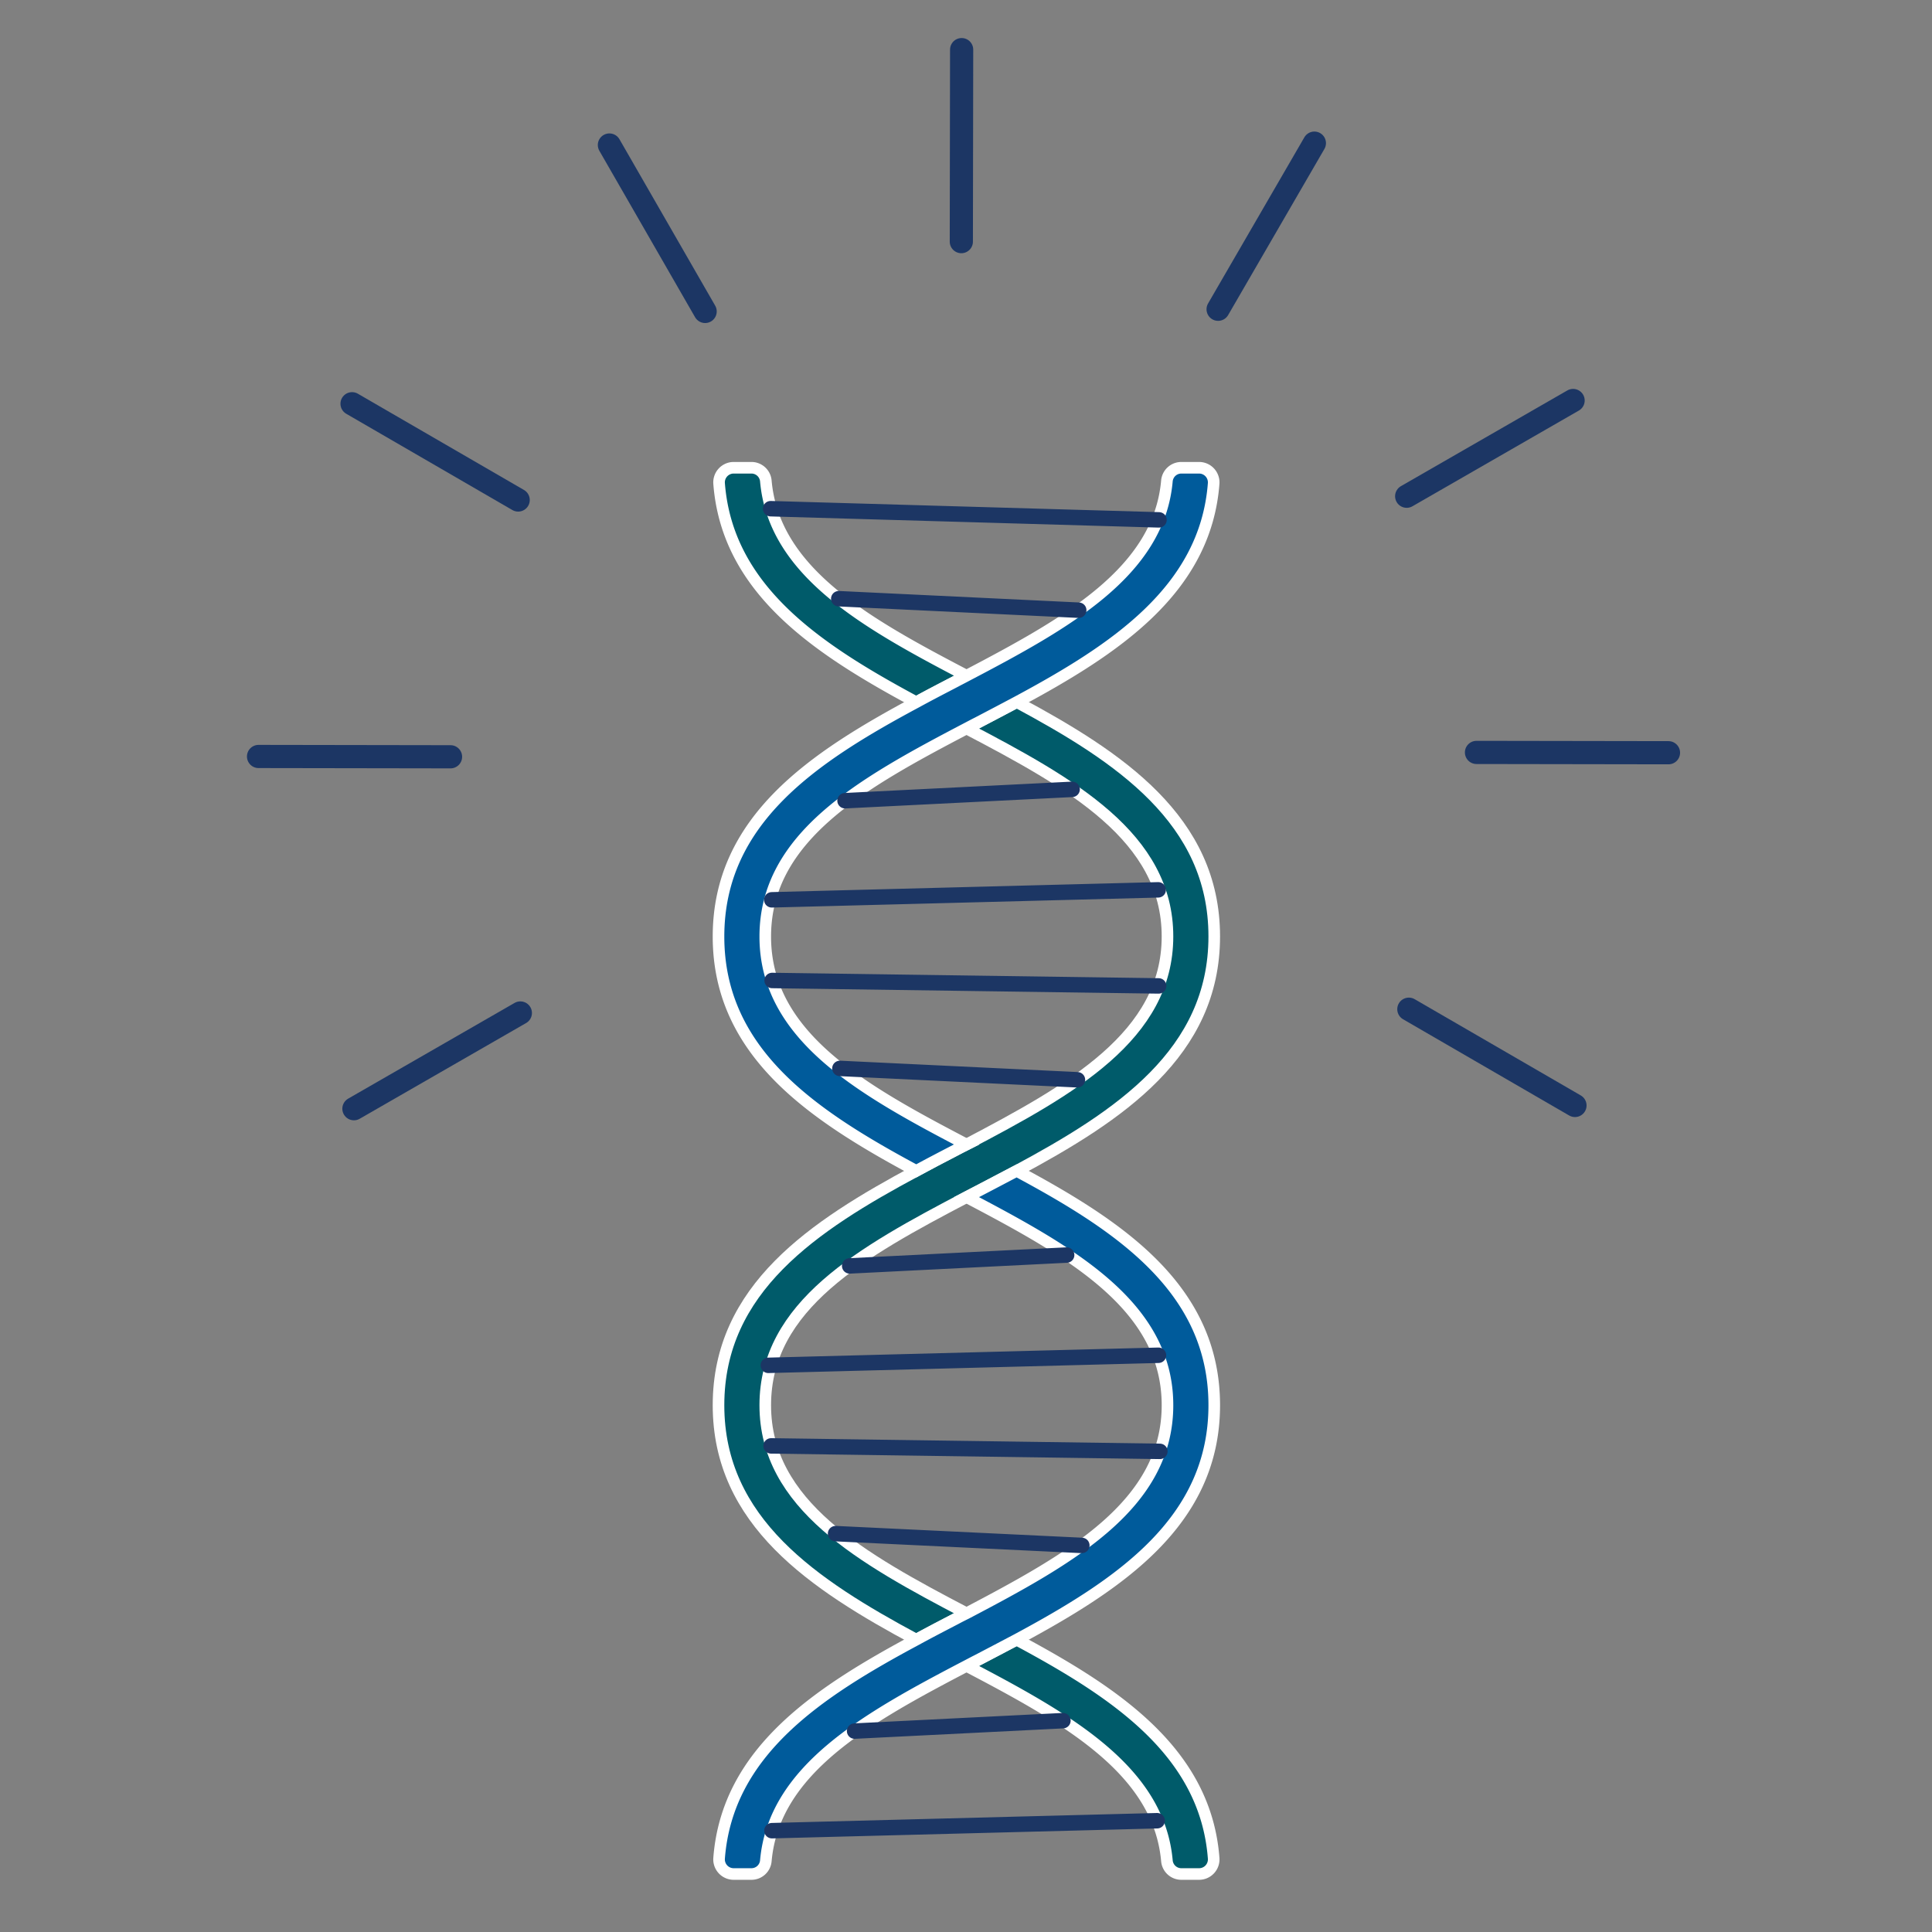 <svg xmlns="http://www.w3.org/2000/svg" width="500" height="500" viewBox="0 0 500 500">
  <rect x="0" y="0" width="500" height="500" fill="#808080" stroke="none"/>
  <title>Artboard 4sq icons</title>
  <g>
    <line x1="364.609" y1="261.181" x2="407.601" y2="286.094" fill="none" stroke="#1c3664" stroke-linecap="round" stroke-linejoin="round" stroke-width="6"/>
    <line x1="382.114" y1="194.727" x2="431.802" y2="194.806" fill="none" stroke="#1c3664" stroke-linecap="round" stroke-linejoin="round" stroke-width="6"/>
    <line x1="364.046" y1="128.423" x2="407.117" y2="103.648" fill="none" stroke="#1c3664" stroke-linecap="round" stroke-linejoin="round" stroke-width="6"/>
    <line x1="315.246" y1="80.037" x2="340.16" y2="37.045" fill="none" stroke="#1c3664" stroke-linecap="round" stroke-linejoin="round" stroke-width="6"/>
    <line x1="248.792" y1="62.533" x2="248.871" y2="12.844" fill="none" stroke="#1c3664" stroke-linecap="round" stroke-linejoin="round" stroke-width="6"/>
    <line x1="182.488" y1="80.601" x2="157.713" y2="37.53" fill="none" stroke="#1c3664" stroke-linecap="round" stroke-linejoin="round" stroke-width="6"/>
    <line x1="134.102" y1="129.4" x2="91.11" y2="104.487" fill="none" stroke="#1c3664" stroke-linecap="round" stroke-linejoin="round" stroke-width="6"/>
    <line x1="116.598" y1="195.855" x2="66.91" y2="195.775" fill="none" stroke="#1c3664" stroke-linecap="round" stroke-linejoin="round" stroke-width="6"/>
    <line x1="134.666" y1="262.158" x2="91.595" y2="286.933" fill="none" stroke="#1c3664" stroke-linecap="round" stroke-linejoin="round" stroke-width="6"/>
  </g>
  <g>
    <g>
      <path d="M189.864,121.055h4.588a3.743,3.743,0,0,1,3.744,3.384c2.083,23.641,25.988,36.872,51.938,50.434-.94.5-1.879.975-2.818,1.481-3.4,1.769-6.826,3.539-10.186,5.381-25.388-13.641-48.9-29.024-51.025-56.583A3.786,3.786,0,0,1,189.864,121.055Z" fill="#005b6a" stroke="#fff" stroke-miterlimit="10" stroke-width="3"/>
      <path d="M314.245,242.344c0,30.159-24.525,46.377-51.145,60.68-3.359,1.77-6.79,3.576-10.185,5.345-.939.47-1.878.976-2.781,1.445-27.162,14.231-52.085,28.065-52.085,53.854s24.923,39.623,52.085,53.854c-.94.469-1.879.939-2.818,1.445-3.4,1.769-6.826,3.539-10.186,5.381-26.619-14.3-51.18-30.521-51.18-60.68s24.561-46.377,51.18-60.644c3.36-1.842,6.791-3.612,10.186-5.382.939-.506,1.878-.975,2.818-1.445,27.089-14.231,52.011-28.1,52.011-53.853s-24.922-39.623-52.011-53.818c.9-.47,1.842-.976,2.781-1.445,3.4-1.77,6.826-3.576,10.221-5.382C289.72,195.966,314.245,212.22,314.245,242.344Z" fill="#005b6a" stroke="#fff" stroke-miterlimit="10" stroke-width="3"/>
      <path d="M310.331,484.993h-4.589A3.744,3.744,0,0,1,302,481.609c-2.085-23.613-25.986-36.91-51.864-50.47.9-.47,1.842-.975,2.781-1.445,3.4-1.77,6.826-3.576,10.185-5.346,25.39,13.608,48.875,28.958,50.99,56.548A3.786,3.786,0,0,1,310.331,484.993Z" fill="#005b6a" stroke="#fff" stroke-miterlimit="10" stroke-width="3"/>
    </g>
    <g>
      <path d="M310.33,121.055a3.787,3.787,0,0,1,3.76,4.1c-2.121,27.528-25.6,42.941-50.954,56.547-3.4,1.806-6.826,3.612-10.221,5.382-.939.469-1.878.975-2.781,1.445-27.162,14.231-52.085,28.064-52.085,53.853S222.972,282,250.134,296.2c-.94.47-1.879.939-2.818,1.445-3.4,1.77-6.826,3.54-10.186,5.382-26.619-14.3-51.18-30.485-51.18-60.645,0-30.195,24.561-46.377,51.18-60.644,3.36-1.842,6.791-3.612,10.186-5.381.939-.506,1.878-.976,2.818-1.481,25.878-13.561,49.779-26.824,51.864-50.435a3.743,3.743,0,0,1,3.744-3.383Z" fill="#005b9b" stroke="#fff" stroke-miterlimit="10" stroke-width="3"/>
      <path d="M314.245,363.668c0,30.159-24.525,46.377-51.145,60.68-3.359,1.77-6.79,3.576-10.185,5.346-.939.47-1.878.975-2.781,1.445-25.95,13.561-49.855,26.825-51.938,50.47a3.743,3.743,0,0,1-3.744,3.384h-4.588a3.786,3.786,0,0,1-3.759-4.1c2.119-27.59,25.636-42.94,51.025-56.548,3.36-1.842,6.791-3.612,10.186-5.381.939-.506,1.878-.976,2.818-1.445,27.089-14.231,52.011-28.1,52.011-53.854s-24.922-39.623-52.011-53.854c.9-.469,1.842-.975,2.781-1.445,3.4-1.769,6.826-3.575,10.185-5.345C289.72,317.291,314.245,333.508,314.245,363.668Z" fill="#005b9b" stroke="#fff" stroke-miterlimit="10" stroke-width="3"/>
    </g>
    <g>
      <line x1="218.695" y1="207.223" x2="277.462" y2="204.283" fill="none" stroke="#1c3664" stroke-linecap="round" stroke-linejoin="round" stroke-width="4"/>
      <line x1="199.734" y1="232.874" x2="299.742" y2="230.289" fill="none" stroke="#1c3664" stroke-linecap="round" stroke-linejoin="round" stroke-width="4"/>
      <line x1="199.824" y1="253.748" x2="299.859" y2="255.155" fill="none" stroke="#1c3664" stroke-linecap="round" stroke-linejoin="round" stroke-width="4"/>
      <line x1="217.366" y1="276.505" x2="278.842" y2="279.448" fill="none" stroke="#1c3664" stroke-linecap="round" stroke-linejoin="round" stroke-width="4"/>
    </g>
    <line x1="199.435" y1="131.65" x2="299.95" y2="134.544" fill="none" stroke="#1c3664" stroke-linecap="round" stroke-linejoin="round" stroke-width="4"/>
    <line x1="217.069" y1="154.945" x2="279.17" y2="157.918" fill="none" stroke="#1c3664" stroke-linecap="round" stroke-linejoin="round" stroke-width="4"/>
    <g>
      <line x1="219.898" y1="327.615" x2="276.046" y2="324.806" fill="none" stroke="#1c3664" stroke-linecap="round" stroke-linejoin="round" stroke-width="4"/>
      <line x1="198.835" y1="353.349" x2="299.815" y2="350.739" fill="none" stroke="#1c3664" stroke-linecap="round" stroke-linejoin="round" stroke-width="4"/>
      <line x1="199.561" y1="374.197" x2="300.173" y2="375.611" fill="none" stroke="#1c3664" stroke-linecap="round" stroke-linejoin="round" stroke-width="4"/>
      <line x1="216.245" y1="396.904" x2="279.979" y2="399.955" fill="none" stroke="#1c3664" stroke-linecap="round" stroke-linejoin="round" stroke-width="4"/>
    </g>
    <line x1="221.171" y1="448.003" x2="275.082" y2="445.307" fill="none" stroke="#1c3664" stroke-linecap="round" stroke-linejoin="round" stroke-width="4"/>
    <line x1="199.774" y1="473.777" x2="299.475" y2="471.2" fill="none" stroke="#1c3664" stroke-linecap="round" stroke-linejoin="round" stroke-width="4"/>
  </g>
</svg>
